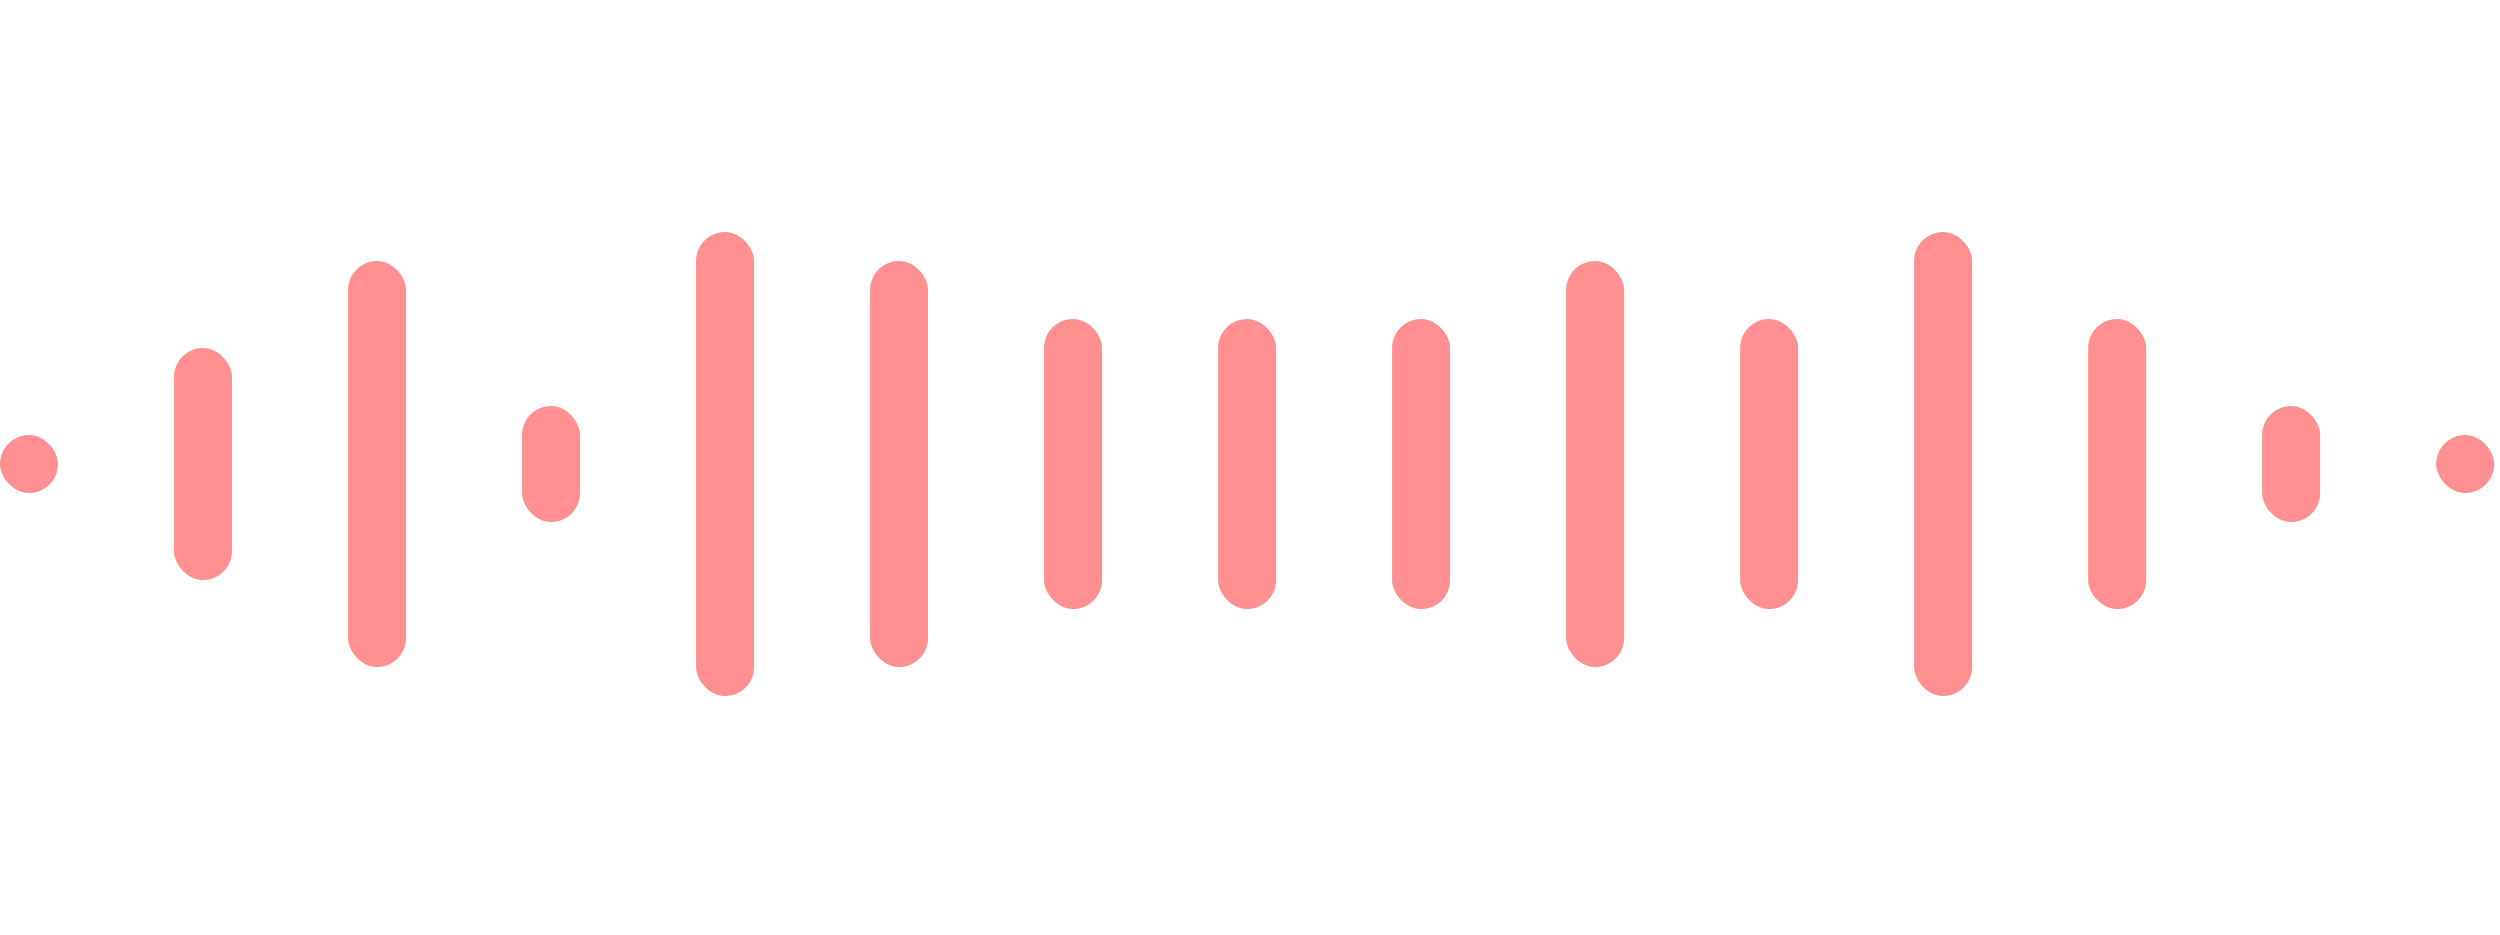 <svg width="246" height="92" viewBox="0 0 246 92" fill="none" xmlns="http://www.w3.org/2000/svg">
<rect opacity="0.66" y="42.807" width="5.708" height="5.708" rx="2.854" fill="#FE5657"/>
<rect opacity="0.66" x="17.121" y="34.246" width="5.708" height="22.83" rx="2.854" fill="#FE5657"/>
<rect opacity="0.66" x="34.246" y="25.684" width="5.708" height="39.953" rx="2.854" fill="#FE5657"/>
<rect opacity="0.66" x="51.367" y="39.953" width="5.708" height="11.415" rx="2.854" fill="#FE5657"/>
<rect opacity="0.66" x="68.492" y="22.83" width="5.708" height="45.66" rx="2.854" fill="#FE5657"/>
<rect opacity="0.66" x="85.613" y="25.684" width="5.708" height="39.953" rx="2.854" fill="#FE5657"/>
<rect opacity="0.66" x="102.734" y="31.392" width="5.708" height="28.538" rx="2.854" fill="#FE5657"/>
<rect opacity="0.66" x="119.859" y="31.392" width="5.708" height="28.538" rx="2.854" fill="#FE5657"/>
<rect opacity="0.66" x="136.98" y="31.392" width="5.708" height="28.538" rx="2.854" fill="#FE5657"/>
<rect opacity="0.66" x="154.105" y="25.684" width="5.708" height="39.953" rx="2.854" fill="#FE5657"/>
<rect opacity="0.66" x="171.227" y="31.392" width="5.708" height="28.538" rx="2.854" fill="#FE5657"/>
<rect opacity="0.66" x="188.348" y="22.83" width="5.708" height="45.66" rx="2.854" fill="#FE5657"/>
<rect opacity="0.66" x="205.473" y="31.392" width="5.708" height="28.538" rx="2.854" fill="#FE5657"/>
<rect opacity="0.66" x="222.594" y="39.953" width="5.708" height="11.415" rx="2.854" fill="#FE5657"/>
<rect opacity="0.66" x="239.719" y="42.807" width="5.708" height="5.708" rx="2.854" fill="#FE5657"/>
</svg>
